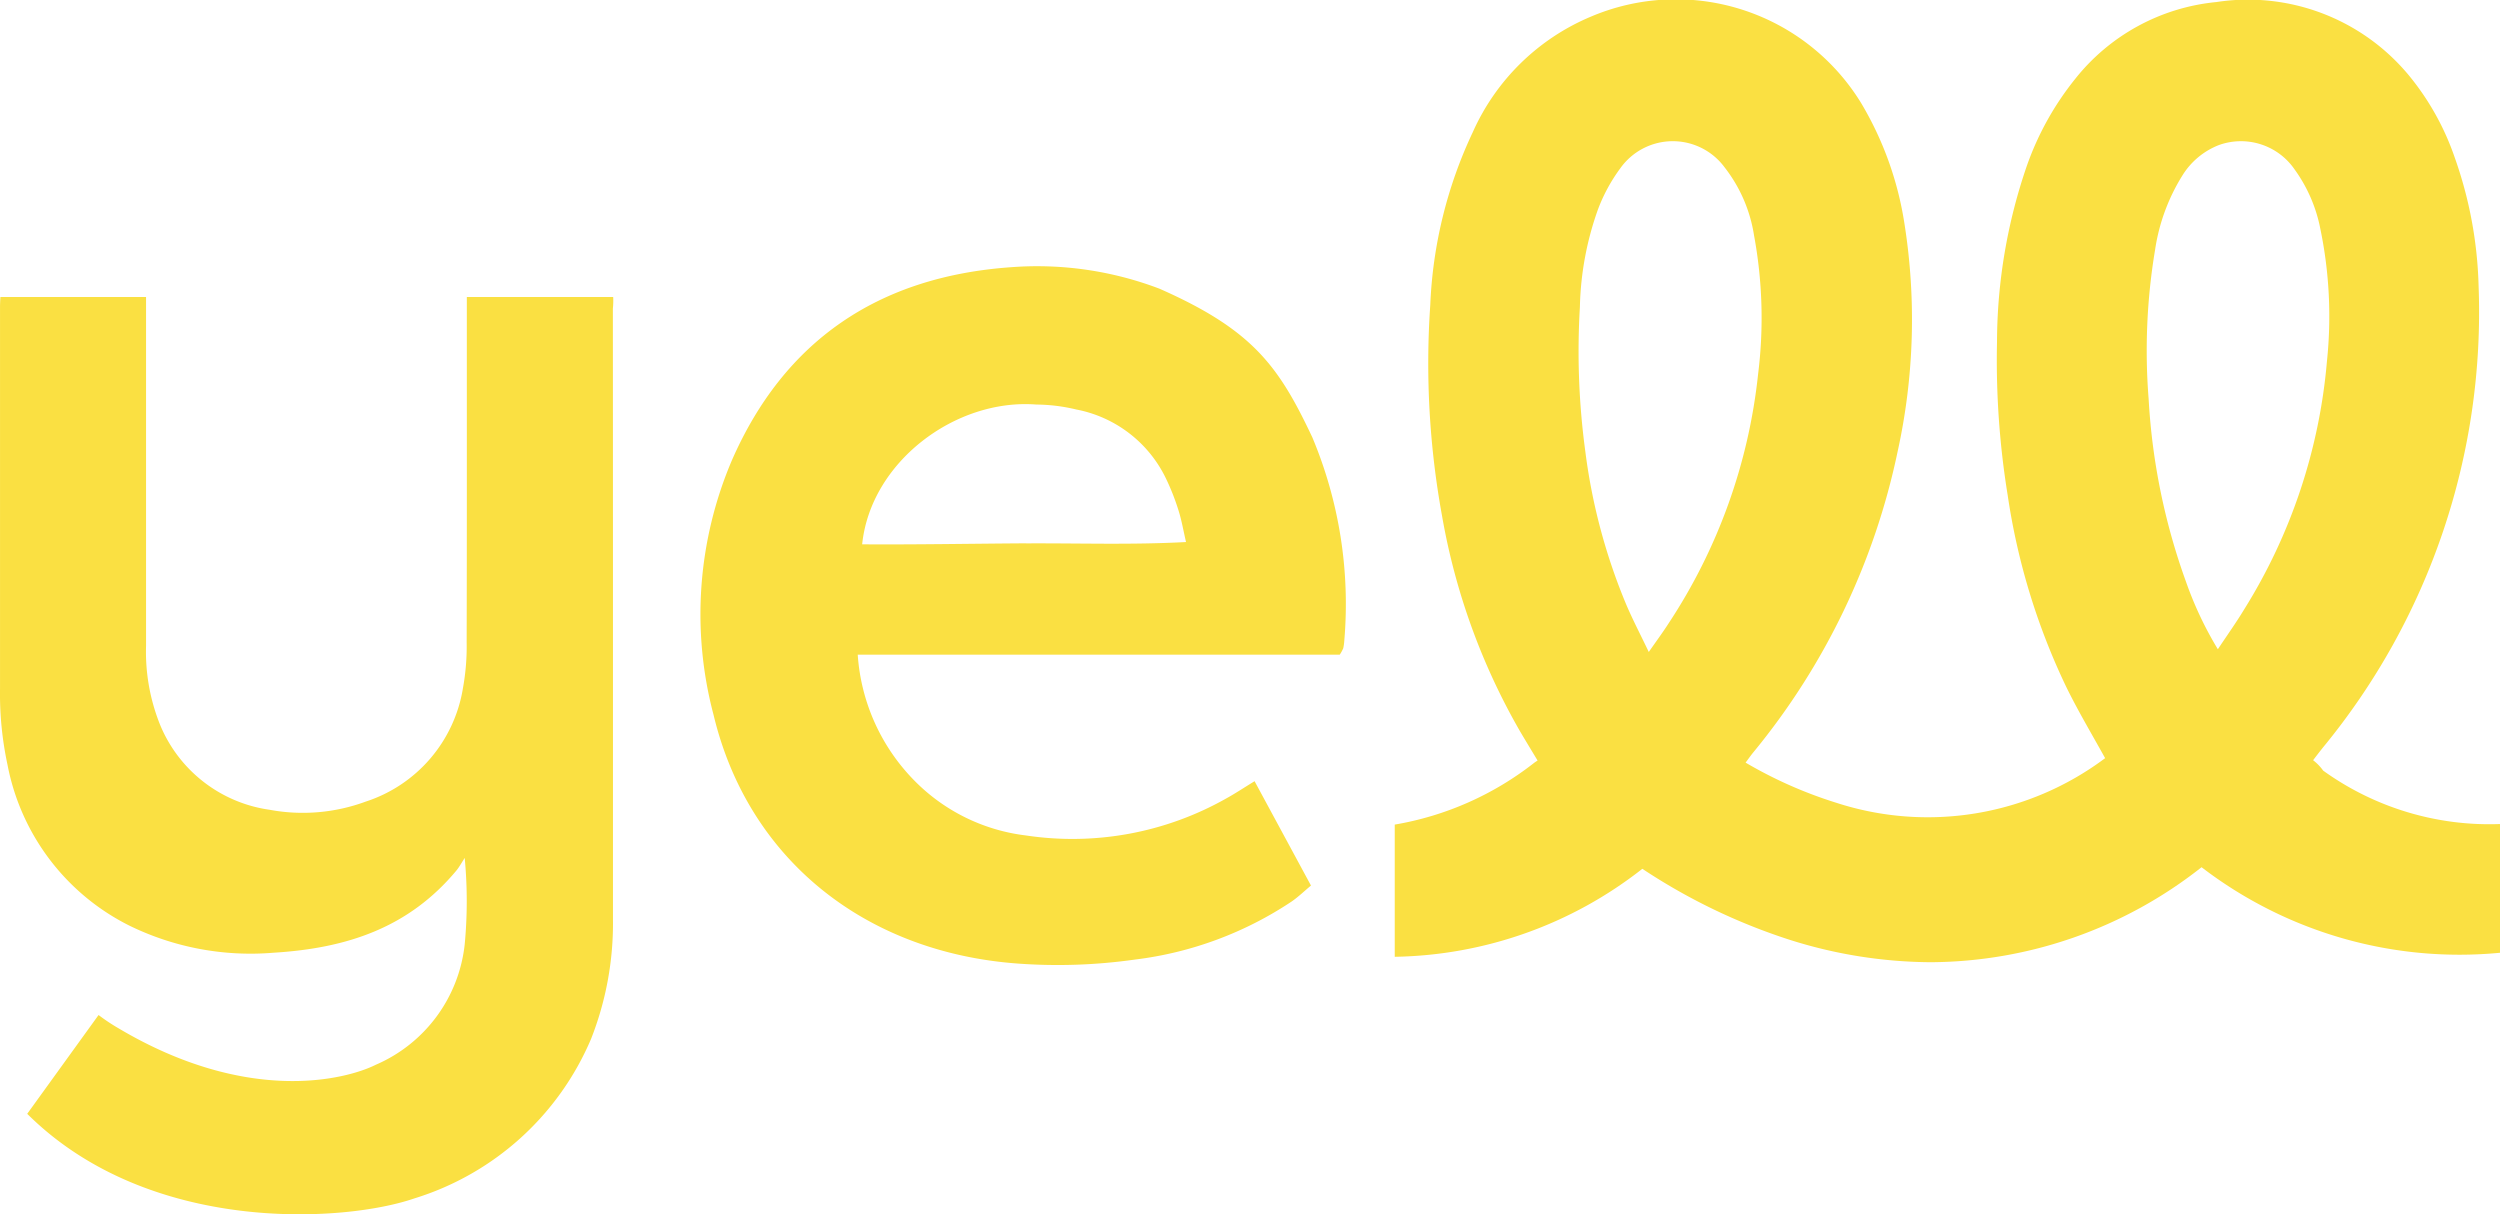 <svg xmlns="http://www.w3.org/2000/svg" width="135.5" height="65.81" viewBox="0 0 135.5 65.81"><defs><style>.a{fill:none;}.b{fill:#fae042;}</style></defs><g transform="translate(-364.33 -267.97)"><path class="a" d="M753.556,307.041a7.985,7.985,0,0,0-1.6-3.691,3.49,3.49,0,0,0-5.648.059,9.194,9.194,0,0,0-1.216,2.244,16.749,16.749,0,0,0-.974,5.28,40.45,40.45,0,0,0,.3,7.865,31.886,31.886,0,0,0,2.2,8.227c.353.833.775,1.637,1.234,2.6.415-.6.757-1.058,1.069-1.538a30.3,30.3,0,0,0,4.859-13.528A24.568,24.568,0,0,0,753.556,307.041Z" transform="translate(-294.156 -26.315)"/><path class="a" d="M588.146,369.17a6.815,6.815,0,0,0-4.842-3.689,9.551,9.551,0,0,0-2.161-.267c-4.372-.336-8.976,3.106-9.437,7.577,2.9.021,6.028-.037,8.891-.055s5.71.086,8.665-.069c-.156-.683-.243-1.205-.413-1.734A12.543,12.543,0,0,0,588.146,369.17Z" transform="translate(-160.647 -75.314)"/><path class="a" d="M890.139,306.662a8.143,8.143,0,0,0-1.4-3.235,3.527,3.527,0,0,0-4.1-1.318,4.055,4.055,0,0,0-1.993,1.672,10.522,10.522,0,0,0-1.467,4.01,33.133,33.133,0,0,0-.349,8.077,34.755,34.755,0,0,0,2.031,9.926,19.455,19.455,0,0,0,1.721,3.642c.534-.8,1.013-1.473,1.445-2.174a30.249,30.249,0,0,0,4.478-13.443A23.353,23.353,0,0,0,890.139,306.662Z" transform="translate(-400.035 -26.278)"/><path class="b" d="M557.736,333.266A18.654,18.654,0,0,0,549.7,332.1c-7.221.509-12.307,4.005-15.135,10.456a21.278,21.278,0,0,0-1,13.8c1.874,7.844,8.234,12.9,16.531,13.49a29.78,29.78,0,0,0,6.3-.218,19.581,19.581,0,0,0,8.5-3.146c.361-.248.678-.557,1.051-.867l-3.057-5.656c-.579.354-1.048.668-1.541.938A16.928,16.928,0,0,1,550.5,362.9a10.178,10.178,0,0,1-6.031-2.956,10.759,10.759,0,0,1-3.088-6.843c8.846,0,17.529,0,26.125,0a2.087,2.087,0,0,0,.19-.348,2.756,2.756,0,0,0,.059-.442,23.343,23.343,0,0,0-1.736-10.991C564.2,337.466,562.8,335.5,557.736,333.266Zm-7.224,13.8c-2.863.017-5.994.075-8.891.055.46-4.471,5.065-7.914,9.437-7.577a9.554,9.554,0,0,1,2.161.267,6.815,6.815,0,0,1,4.842,3.689,12.546,12.546,0,0,1,.7,1.763c.17.529.257,1.05.413,1.734C556.222,347.156,553.364,347.054,550.512,347.07Z" transform="translate(-130.562 -49.648)"/><path class="b" d="M397.565,339.4h-7.933v.678c0,6.015.007,12.03-.009,18.045a12.612,12.612,0,0,1-.2,2.467,7.768,7.768,0,0,1-5.272,6.158,9.839,9.839,0,0,1-5.206.443,7.564,7.564,0,0,1-5.936-4.6,10.6,10.6,0,0,1-.763-4.285q0-9.105,0-18.211V339.4h-7.894c-.011.194-.021.377-.021.553q0,10.347,0,20.694a18.329,18.329,0,0,0,.407,4.109,12.335,12.335,0,0,0,6.617,8.72,14.949,14.949,0,0,0,7.793,1.463c3.993-.241,7.346-1.361,9.928-4.466.136-.164.324-.492.441-.672a24.878,24.878,0,0,1,0,4.684,8.045,8.045,0,0,1-4.817,6.525c-1.6.8-6.925,2.2-13.954-1.98a10.652,10.652,0,0,1-1.074-.715l-3.867,5.355c6.6,6.566,17.172,5.9,20.986,4.584a15.3,15.3,0,0,0,9.577-8.649,17.107,17.107,0,0,0,1.185-6.47q0-7.45,0-14.9,0-9.105-.005-18.211A4.141,4.141,0,0,0,397.565,339.4Z" transform="translate(0 -55.331)"/><path class="b" d="M750.13,309.738a2.647,2.647,0,0,0-.547-.564c.2-.264.367-.479.535-.69a37.127,37.127,0,0,0,8.435-25,22.488,22.488,0,0,0-1.291-6.968,14.3,14.3,0,0,0-2.485-4.457,11.323,11.323,0,0,0-10.441-3.977,11.131,11.131,0,0,0-7.647,4.164,15.955,15.955,0,0,0-2.608,4.674,29.542,29.542,0,0,0-1.63,9.58,45.663,45.663,0,0,0,.581,8.326,36.215,36.215,0,0,0,3.184,10.4c.628,1.279,1.36,2.512,2.095,3.836a16.032,16.032,0,0,1-14.573,2.418,23.488,23.488,0,0,1-4.914-2.176c.164-.219.289-.4.424-.563a37.833,37.833,0,0,0,7.817-16.3,33.277,33.277,0,0,0,.365-12.375,18.119,18.119,0,0,0-2.348-6.518,11.774,11.774,0,0,0-14.668-4.665,12.139,12.139,0,0,0-6.374,6.247,24.227,24.227,0,0,0-2.306,9.368,46,46,0,0,0,.634,11.411,35.63,35.63,0,0,0,4.243,11.719c.307.519.621,1.035.939,1.562-.059.039-.115.076-.176.118a16.8,16.8,0,0,1-7.566,3.355v7.165a22.3,22.3,0,0,0,13.42-4.769,32.427,32.427,0,0,0,7.913,3.825,25.636,25.636,0,0,0,7.741,1.238,23.871,23.871,0,0,0,14.656-5.149,22.966,22.966,0,0,0,16.177,4.637v-6.977A15.419,15.419,0,0,1,750.13,309.738Zm-36.553-6.43c-.459-.961-.88-1.765-1.234-2.6a31.884,31.884,0,0,1-2.2-8.227,40.445,40.445,0,0,1-.3-7.865,16.751,16.751,0,0,1,.974-5.28,9.193,9.193,0,0,1,1.216-2.244,3.49,3.49,0,0,1,5.648-.059,7.984,7.984,0,0,1,1.6,3.691,24.566,24.566,0,0,1,.222,7.515,30.3,30.3,0,0,1-4.859,13.528C714.334,302.25,713.993,302.711,713.577,303.307Zm30.844-.149a19.449,19.449,0,0,1-1.721-3.642,34.753,34.753,0,0,1-2.031-9.926,33.136,33.136,0,0,1,.349-8.077,10.523,10.523,0,0,1,1.467-4.01,4.056,4.056,0,0,1,1.993-1.672,3.527,3.527,0,0,1,4.1,1.318,8.143,8.143,0,0,1,1.4,3.235,23.351,23.351,0,0,1,.356,7.157,30.248,30.248,0,0,1-4.478,13.443C745.433,301.685,744.954,302.358,744.421,303.158Z" transform="translate(-259.883 0)"/></g></svg>